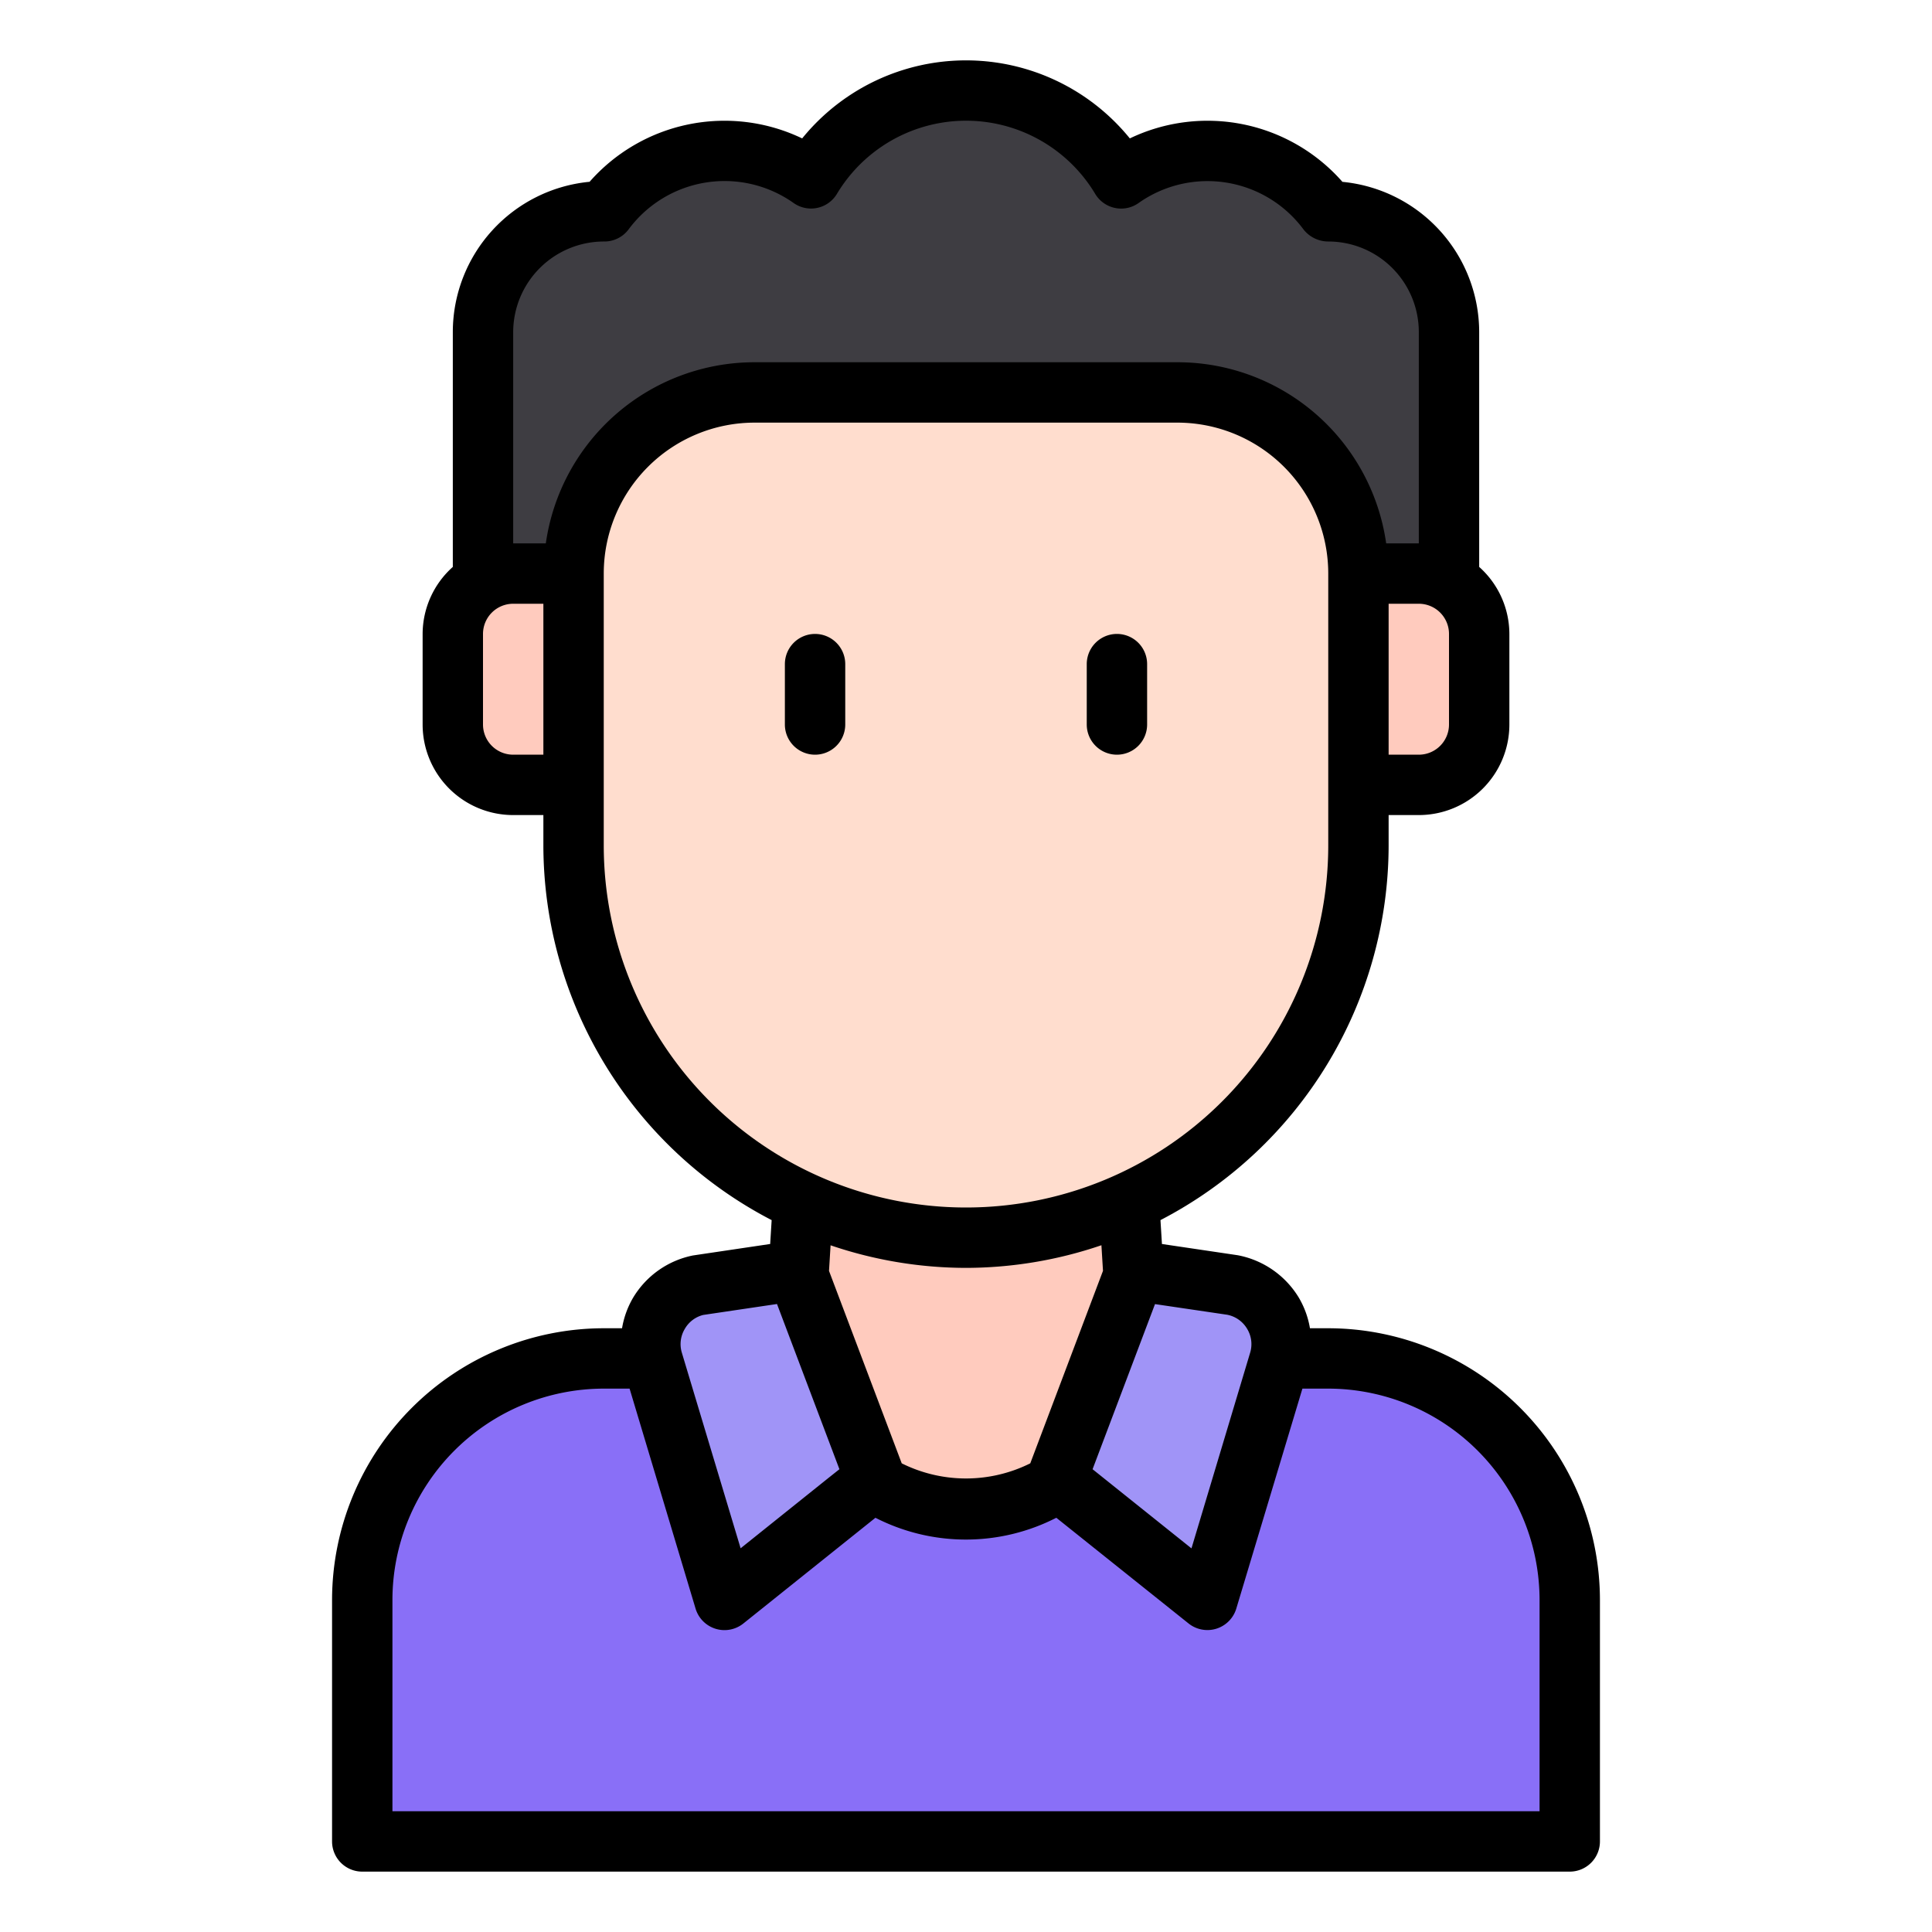<?xml version="1.0" encoding="UTF-8" standalone="no"?> <svg id="Line" xmlns="http://www.w3.org/2000/svg" viewBox="0 0 64 64"><path d="M20,45H44a8,8,0,0,1,8,8v8a0,0,0,0,1,0,0H12a0,0,0,0,1,0,0V53A8,8,0,0,1,20,45Z" style="fill:#896ff7"/><path d="M32,50h0a5.658,5.658,0,0,1-5.648-5.99L27,33H37l.648,11.01A5.658,5.658,0,0,1,32,50Z" style="fill:#ffcbbe"/><path d="M44,7h-.023a4.957,4.957,0,0,0-6.841-1.09,5.987,5.987,0,0,0-10.272,0A4.957,4.957,0,0,0,20.023,7H20a4,4,0,0,0-4,4V25H48V11A4,4,0,0,0,44,7Z" style="fill:#3e3d42"/><path d="M29,49l-.92.73L24,53l-2.37-7.9a2,2,0,0,1,1.52-2.53l3.24-.48Z" style="fill:#a094f7"/><path d="M35,49l2.61-6.91,3.24.48a2,2,0,0,1,1.52,2.53L40,53l-4.08-3.27Z" style="fill:#a094f7"/><path d="M32,41h0A13,13,0,0,1,19,28V19a6,6,0,0,1,2.4-4.8h0A6,6,0,0,1,25,13H39a6,6,0,0,1,3.6,1.2h0A6,6,0,0,1,45,19v9A13,13,0,0,1,32,41Z" style="fill:#ffddce"/><path d="M17,19h2a0,0,0,0,1,0,0v7a0,0,0,0,1,0,0H17a2,2,0,0,1-2-2V21A2,2,0,0,1,17,19Z" style="fill:#ffcbbe"/><path d="M47,19h2a0,0,0,0,1,0,0v7a0,0,0,0,1,0,0H47a2,2,0,0,1-2-2V21A2,2,0,0,1,47,19Z" transform="translate(94 45) rotate(-180)" style="fill:#ffcbbe"/><path d="M44,44h-.606a2.96,2.96,0,0,0-.366-1.009A3.021,3.021,0,0,0,41,41.581l-2.509-.372-.049-.791A14,14,0,0,0,46,28V27h1a3,3,0,0,0,3-3V21a2.985,2.985,0,0,0-1-2.22V11a5.007,5.007,0,0,0-4.53-4.976,5.949,5.949,0,0,0-7.043-1.439,6.989,6.989,0,0,0-10.854,0,5.95,5.95,0,0,0-7.042,1.437A5.006,5.006,0,0,0,15,11v7.78A2.985,2.985,0,0,0,14,21v3a3,3,0,0,0,3,3h1v1a14,14,0,0,0,7.562,12.418l-.049.791-2.559.38a3,3,0,0,0-1.982,1.4A2.96,2.96,0,0,0,20.606,44H20a9.01,9.01,0,0,0-9,9v8a1,1,0,0,0,1,1H52a1,1,0,0,0,1-1V53A9.01,9.01,0,0,0,44,44Zm-2.688.018a.974.974,0,0,1,.1.794l-1.943,6.48L36.193,48.67,38.261,43.2l2.392.353A.985.985,0,0,1,41.312,44.018ZM48,24a1,1,0,0,1-1,1H46V20h1a1,1,0,0,1,1,1ZM17,11a3.008,3.008,0,0,1,3.022-3,1,1,0,0,0,.8-.4,3.957,3.957,0,0,1,5.469-.874,1,1,0,0,0,1.431-.3,4.987,4.987,0,0,1,8.56,0,1,1,0,0,0,.651.462.993.993,0,0,0,.78-.16A3.957,3.957,0,0,1,43.18,7.6,1.044,1.044,0,0,0,44,8a3,3,0,0,1,3,3v7H45.919A6.983,6.983,0,0,0,39,12H25a6.985,6.985,0,0,0-6.919,6H17Zm0,14a1,1,0,0,1-1-1V21a1,1,0,0,1,1-1h1v5Zm3,3V19a5,5,0,0,1,5-5H39a5,5,0,0,1,5,5v9a12,12,0,0,1-24,0ZM32,42a13.947,13.947,0,0,0,4.486-.75l.052.848-2.409,6.377a4.774,4.774,0,0,1-4.258,0L27.462,42.1l.052-.848A13.947,13.947,0,0,0,32,42Zm-9.313,2.018a.972.972,0,0,1,.61-.459l2.442-.362,2.068,5.473-.349.277,0,0-2.924,2.342L22.587,44.81A.978.978,0,0,1,22.687,44.018ZM51,60H13V53a7.008,7.008,0,0,1,7-7h.856l2.186,7.288a1,1,0,0,0,1.583.492L29,50.278a6.577,6.577,0,0,0,5.992,0l4.379,3.5a1,1,0,0,0,1.583-.492L43.144,46H44a7.008,7.008,0,0,1,7,7Z"/><path d="M27,21a1,1,0,0,0-1,1v2a1,1,0,0,0,2,0V22A1,1,0,0,0,27,21Z"/><path d="M37,25a1,1,0,0,0,1-1V22a1,1,0,0,0-2,0v2A1,1,0,0,0,37,25Z"/></svg>